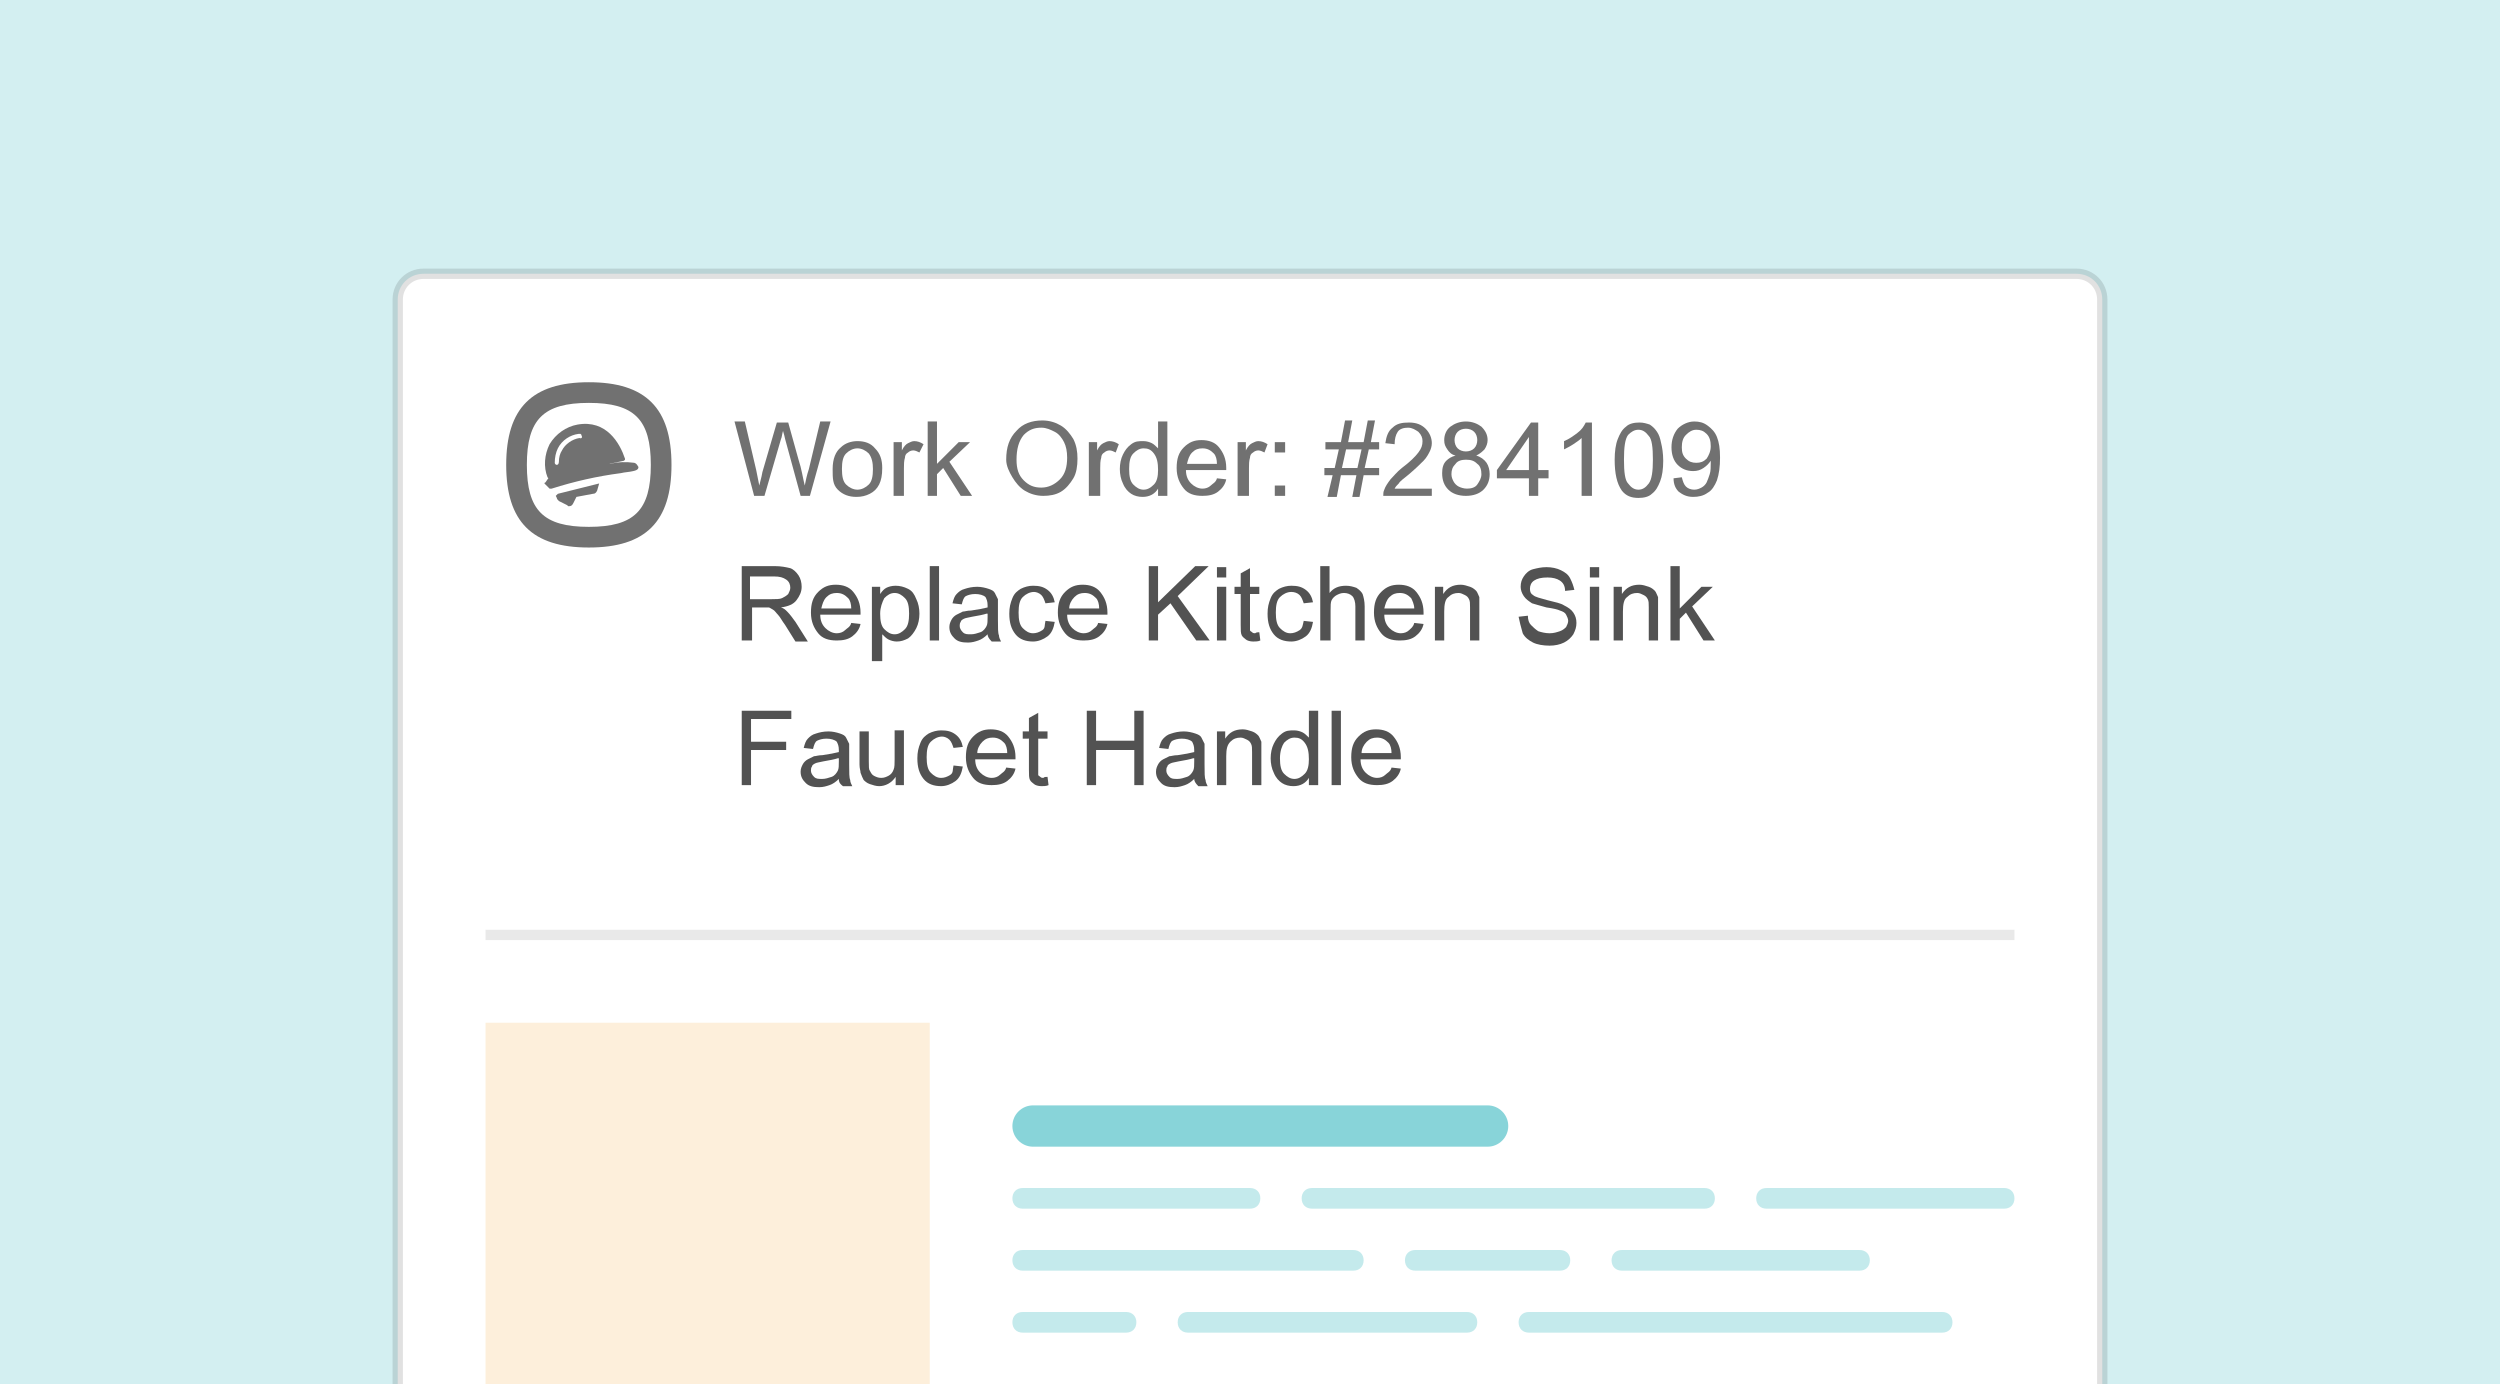 <?xml version="1.0" encoding="utf-8"?>
<!-- Generator: Adobe Illustrator 21.0.0, SVG Export Plug-In . SVG Version: 6.00 Build 0)  -->
<svg version="1.1" id="Слой_1" xmlns="http://www.w3.org/2000/svg" xmlns:xlink="http://www.w3.org/1999/xlink" x="0px" y="0px"
	 viewBox="0 0 242 134" style="enable-background:new 0 0 242 134;" xml:space="preserve">
<style type="text/css">
	.st0{fill:#FFFFFF;}
	.st1{fill:#D3EFF1;}
	.st2{fill:#FFFFFF;stroke:#000000;stroke-opacity:0.12;}
	.st3{fill:#717171;}
	.st4{enable-background:new    ;}
	.st5{fill:#525252;}
	.st6{fill:#E9E9E9;}
	.st7{fill:#FDEFDB;}
	.st8{opacity:0.64;fill:#46BBC4;enable-background:new    ;}
	.st9{opacity:0.32;fill:#46BBC4;enable-background:new    ;}
</style>
<g>
	<rect id="path-1" class="st0" width="242" height="134"/>
</g>
<title>5E77C7A4-58D8-453C-8536-CB15C3991090</title>
<desc>Created with sketchtool.</desc>
<g id="Pricing">
	<g id="Pricing---Core-Features" transform="translate(-957, -2074)">
		<g id="section-3" transform="translate(81, 1194)">
			<g id="list" transform="translate(0, 109)">
				<g id="item" transform="translate(876, 771)">
					<g id="image">
						<g id="work-orders">
							<g id="mask">
								<rect id="path-1_1_" class="st1" width="242" height="134"/>
							</g>
							<g id="design">
								<g transform="translate(39, 27)">
									<g id="box">
										<g>
											<path id="path-3_1_" d="M2,0h160c1.1,0,2,0.9,2,2v106l0,0H0V2C0,0.9,0.9,0,2,0z"/>
										</g>
										<path class="st2" d="M2-0.5h160c1.4,0,2.5,1.1,2.5,2.5v106.5h-165V2C-0.5,0.6,0.6-0.5,2-0.5z"/>
									</g>
									<g id="icon-_x2F_-16x16-_x2F_-service-pro-services" transform="translate(10, 10)">
										<g id="Color">
											<path class="st3" d="M8.6,9.9L9,9.8l-0.2,0.7c-0.1,0.2-0.2,0.3-0.4,0.3l-1.6,0.3l-0.3,0.6C6.4,11.9,6.3,12,6.1,12H6
												l-0.1-0.1l-0.8-0.4c-0.1-0.1-0.2-0.2-0.2-0.3L4.8,11L5,10.8C6.2,10.5,7.4,10.2,8.6,9.9L8.6,9.9z M12.8,8.2
												c0,0.1,0,0.3-0.5,0.4c-0.4,0.1-0.8,0.1-1.2,0.2c-2.3,0.3-4.5,0.8-6.7,1.5c-0.1,0-0.1,0-0.2,0L3.8,9.9L3.7,9.8
												c0,0,0-0.1,0.1-0.1L4,9.4c0.1-0.1,0.1-0.1,0-0.2C3.6,8.2,3.7,7,4.2,6c0.6-1,1.6-1.7,2.7-1.9c2.8-0.5,4.1,1.8,4.6,3.3l0,0
												v0.1l-0.1,0.1c-0.5,0.1-0.9,0.2-1.4,0.3l0,0l0,0l0,0c0,0,0,0,0.1,0c0.8-0.2,1.5-0.2,2.3-0.1C12.7,7.9,12.7,8.1,12.8,8.2
												L12.8,8.2z M7.3,5.2c0-0.1,0-0.1-0.1-0.2c0,0-0.1,0-0.2,0C6.2,5.1,5.4,5.6,5,6.4C4.8,6.8,4.7,7.3,4.7,7.8
												C4.7,7.9,4.8,8,4.9,8l0,0C5,8,5.1,7.9,5.1,7.7c0-0.4,0.1-0.8,0.3-1.1c0.3-0.6,1-1.1,1.7-1.2C7.3,5.5,7.4,5.3,7.3,5.2
												L7.3,5.2z M16,8c0,5.5-2.5,8-8,8s-8-2.5-8-8s2.5-8,8-8S16,2.5,16,8z M14,8c0-4.4-1.6-6-6-6S2,3.6,2,8s1.6,6,6,6
												S14,12.4,14,8z"/>
										</g>
									</g>
									<g class="st4">
										<g class="st4">
											<path class="st3" d="M34,21l-1.9-7.2h1l1.1,4.7c0.1,0.5,0.2,1,0.3,1.5c0.2-0.8,0.3-1.2,0.3-1.3l1.4-4.8h1.1l1,3.6
												c0.3,0.9,0.4,1.7,0.6,2.5c0.1-0.5,0.2-1,0.4-1.6l1.1-4.6h1l-2,7.2h-0.9l-1.5-5.5c-0.1-0.5-0.2-0.7-0.2-0.8
												c-0.1,0.3-0.1,0.6-0.2,0.8L35,21H34z"/>
											<path class="st3" d="M41.6,18.4c0-1,0.3-1.7,0.8-2.1c0.4-0.4,1-0.6,1.6-0.6c0.7,0,1.3,0.2,1.7,0.7
												c0.5,0.5,0.7,1.1,0.7,1.9c0,0.7-0.1,1.2-0.3,1.6c-0.2,0.4-0.5,0.7-0.9,0.9s-0.8,0.3-1.3,0.3c-0.7,0-1.3-0.2-1.8-0.7
												S41.6,19.3,41.6,18.4z M42.5,18.4c0,0.7,0.1,1.2,0.4,1.5c0.3,0.3,0.7,0.5,1.1,0.5c0.4,0,0.8-0.2,1.1-0.5s0.4-0.8,0.4-1.5
												c0-0.6-0.1-1.1-0.4-1.5c-0.3-0.3-0.7-0.5-1.1-0.5c-0.4,0-0.8,0.2-1.1,0.5S42.5,17.7,42.5,18.4z"/>
											<path class="st3" d="M47.5,21v-5.2h0.8v0.8c0.2-0.4,0.4-0.6,0.6-0.7s0.4-0.2,0.6-0.2c0.3,0,0.6,0.1,0.9,0.3L50,16.8
												c-0.2-0.1-0.4-0.2-0.6-0.2c-0.2,0-0.4,0.1-0.5,0.2c-0.2,0.1-0.3,0.3-0.3,0.5c-0.1,0.3-0.1,0.7-0.1,1V21H47.5z"/>
											<path class="st3" d="M50.8,21v-7.2h0.9v4.1l2.1-2.1h1.1l-2,1.9l2.2,3.3H54l-1.7-2.7l-0.6,0.6V21H50.8z"/>
											<path class="st3" d="M58.4,17.5c0-1.2,0.3-2.1,1-2.8c0.6-0.7,1.5-1,2.5-1c0.7,0,1.3,0.2,1.8,0.5s0.9,0.8,1.2,1.3
												c0.3,0.6,0.4,1.2,0.4,1.9c0,0.7-0.1,1.4-0.4,1.9s-0.7,1-1.2,1.3c-0.5,0.3-1.1,0.4-1.7,0.4c-0.7,0-1.3-0.2-1.8-0.5
												s-0.9-0.8-1.2-1.3S58.4,18.1,58.4,17.5z M59.4,17.5c0,0.9,0.2,1.5,0.7,2c0.5,0.5,1,0.7,1.7,0.7c0.7,0,1.3-0.3,1.8-0.8
												s0.7-1.2,0.7-2.1c0-0.6-0.1-1.1-0.3-1.5c-0.2-0.4-0.5-0.8-0.9-1c-0.4-0.2-0.8-0.4-1.3-0.4c-0.7,0-1.2,0.2-1.7,0.7
												C59.6,15.7,59.4,16.5,59.4,17.5z"/>
											<path class="st3" d="M66.4,21v-5.2h0.8v0.8c0.2-0.4,0.4-0.6,0.6-0.7s0.4-0.2,0.6-0.2c0.3,0,0.6,0.1,0.9,0.3l-0.3,0.8
												c-0.2-0.1-0.4-0.2-0.6-0.2c-0.2,0-0.4,0.1-0.5,0.2c-0.2,0.1-0.3,0.3-0.3,0.5c-0.1,0.3-0.1,0.7-0.1,1V21H66.4z"/>
											<path class="st3" d="M73.1,21v-0.7c-0.3,0.5-0.8,0.8-1.5,0.8c-0.4,0-0.8-0.1-1.1-0.3s-0.6-0.5-0.8-1
												c-0.2-0.4-0.3-0.9-0.3-1.4c0-0.5,0.1-1,0.3-1.4c0.2-0.4,0.4-0.7,0.8-1s0.7-0.3,1.2-0.3c0.3,0,0.6,0.1,0.8,0.2
												c0.2,0.1,0.4,0.3,0.6,0.5v-2.6h0.9V21H73.1z M70.3,18.4c0,0.7,0.1,1.2,0.4,1.5s0.6,0.5,1,0.5c0.4,0,0.7-0.2,1-0.5
												c0.3-0.3,0.4-0.8,0.4-1.4c0-0.7-0.1-1.2-0.4-1.6s-0.6-0.5-1-0.5c-0.4,0-0.7,0.2-1,0.5S70.3,17.7,70.3,18.4z"/>
											<path class="st3" d="M78.8,19.3l0.9,0.1c-0.1,0.5-0.4,0.9-0.8,1.2s-0.9,0.4-1.5,0.4c-0.8,0-1.4-0.2-1.8-0.7
												c-0.4-0.5-0.7-1.1-0.7-2c0-0.9,0.2-1.5,0.7-2s1-0.7,1.7-0.7c0.7,0,1.3,0.2,1.7,0.7s0.7,1.1,0.7,2c0,0.1,0,0.1,0,0.2h-3.9
												c0,0.6,0.2,1,0.5,1.3s0.7,0.5,1.1,0.5c0.3,0,0.6-0.1,0.8-0.3S78.7,19.7,78.8,19.3z M75.9,17.9h2.9c0-0.4-0.1-0.8-0.3-1
												c-0.3-0.3-0.6-0.5-1.1-0.5c-0.4,0-0.7,0.1-1,0.4S76,17.5,75.9,17.9z"/>
											<path class="st3" d="M80.8,21v-5.2h0.8v0.8c0.2-0.4,0.4-0.6,0.6-0.7s0.4-0.2,0.6-0.2c0.3,0,0.6,0.1,0.9,0.3l-0.3,0.8
												c-0.2-0.1-0.4-0.2-0.6-0.2c-0.2,0-0.4,0.1-0.5,0.2c-0.2,0.1-0.3,0.3-0.3,0.5c-0.1,0.3-0.1,0.7-0.1,1V21H80.8z"/>
											<path class="st3" d="M84.4,16.8v-1h1v1H84.4z M84.4,21v-1h1v1H84.4z"/>
											<path class="st3" d="M89.5,21.1L90,19h-0.8v-0.7h1l0.4-1.8h-1.3v-0.7h1.5l0.4-2.1h0.7l-0.4,2.1h1.5l0.4-2.1h0.7l-0.4,2.1
												h0.8v0.7h-1l-0.4,1.8h1.4V19H93l-0.4,2.1h-0.7l0.4-2.1h-1.5l-0.4,2.1H89.5z M90.9,18.3h1.5l0.4-1.8h-1.5L90.9,18.3z"/>
											<path class="st3" d="M99.6,20.2V21h-4.7c0-0.2,0-0.4,0.1-0.6c0.1-0.3,0.3-0.6,0.6-1c0.3-0.3,0.6-0.7,1.1-1.1
												c0.8-0.6,1.3-1.1,1.6-1.5c0.3-0.4,0.4-0.7,0.4-1.1c0-0.3-0.1-0.6-0.4-0.9c-0.3-0.2-0.6-0.4-1-0.4c-0.4,0-0.8,0.1-1,0.4
												S96,15.5,96,16l-0.9-0.1c0.1-0.7,0.3-1.2,0.7-1.5c0.4-0.4,0.9-0.5,1.6-0.5c0.7,0,1.2,0.2,1.6,0.6s0.6,0.9,0.6,1.4
												c0,0.3-0.1,0.6-0.2,0.8s-0.3,0.6-0.6,0.9c-0.3,0.3-0.7,0.7-1.4,1.3c-0.5,0.4-0.9,0.7-1,0.9c-0.2,0.2-0.3,0.3-0.4,0.5
												H99.6z"/>
											<path class="st3" d="M101.9,17.1c-0.4-0.1-0.6-0.3-0.8-0.6s-0.3-0.5-0.3-0.9c0-0.5,0.2-1,0.6-1.3s0.9-0.5,1.5-0.5
												c0.6,0,1.1,0.2,1.5,0.5c0.4,0.4,0.6,0.8,0.6,1.3c0,0.3-0.1,0.6-0.3,0.9c-0.2,0.2-0.4,0.4-0.8,0.6c0.4,0.1,0.8,0.4,1,0.7
												c0.2,0.3,0.3,0.7,0.3,1.1c0,0.6-0.2,1.1-0.6,1.5s-1,0.6-1.7,0.6s-1.3-0.2-1.7-0.6c-0.4-0.4-0.6-0.9-0.6-1.6
												c0-0.5,0.1-0.9,0.4-1.2C101.2,17.4,101.5,17.2,101.9,17.1z M101.5,18.9c0,0.3,0.1,0.5,0.2,0.7c0.1,0.2,0.3,0.4,0.5,0.5
												c0.2,0.1,0.5,0.2,0.8,0.2c0.4,0,0.8-0.1,1-0.4s0.4-0.6,0.4-1c0-0.4-0.1-0.8-0.4-1c-0.3-0.3-0.6-0.4-1.1-0.4
												c-0.4,0-0.8,0.1-1,0.4C101.6,18.2,101.5,18.5,101.5,18.9z M101.8,15.6c0,0.3,0.1,0.6,0.3,0.8s0.5,0.3,0.8,0.3
												c0.3,0,0.6-0.1,0.8-0.3c0.2-0.2,0.3-0.5,0.3-0.8c0-0.3-0.1-0.6-0.3-0.8c-0.2-0.2-0.5-0.3-0.8-0.3c-0.3,0-0.6,0.1-0.8,0.3
												S101.8,15.3,101.8,15.6z"/>
											<path class="st3" d="M109,21v-1.7h-3.1v-0.8l3.3-4.6h0.7v4.6h1v0.8h-1V21H109z M109,18.5v-3.2l-2.2,3.2H109z"/>
											<path class="st3" d="M115,21h-0.9v-5.6c-0.2,0.2-0.5,0.4-0.8,0.6c-0.3,0.2-0.7,0.4-0.9,0.5v-0.8c0.5-0.2,0.9-0.5,1.3-0.8
												s0.6-0.6,0.8-1h0.6V21z"/>
											<path class="st3" d="M117.3,17.5c0-0.8,0.1-1.5,0.3-2c0.2-0.5,0.4-0.9,0.8-1.2c0.3-0.3,0.8-0.4,1.3-0.4
												c0.4,0,0.7,0.1,1,0.2c0.3,0.2,0.5,0.4,0.7,0.7c0.2,0.3,0.3,0.6,0.4,1.1c0.1,0.4,0.2,1,0.2,1.7c0,0.8-0.1,1.5-0.3,2
												c-0.2,0.5-0.4,0.9-0.8,1.2c-0.3,0.3-0.8,0.4-1.3,0.4c-0.7,0-1.2-0.2-1.6-0.7C117.5,19.8,117.3,18.8,117.3,17.5z
												 M118.2,17.5c0,1.2,0.1,2,0.4,2.3c0.3,0.4,0.6,0.6,1,0.6s0.7-0.2,1-0.6c0.3-0.4,0.4-1.2,0.4-2.3c0-1.2-0.1-2-0.4-2.3
												c-0.3-0.4-0.6-0.6-1-0.6c-0.4,0-0.7,0.2-1,0.5C118.3,15.5,118.2,16.3,118.2,17.5z"/>
											<path class="st3" d="M123,19.3l0.8-0.1c0.1,0.4,0.2,0.7,0.4,0.9s0.5,0.3,0.8,0.3c0.3,0,0.5-0.1,0.7-0.2
												c0.2-0.1,0.4-0.3,0.5-0.5c0.1-0.2,0.2-0.5,0.3-0.8s0.1-0.7,0.1-1.1c0,0,0-0.1,0-0.2c-0.2,0.3-0.4,0.5-0.7,0.7
												c-0.3,0.2-0.6,0.3-1,0.3c-0.6,0-1.1-0.2-1.5-0.6s-0.6-1-0.6-1.7c0-0.7,0.2-1.3,0.6-1.8c0.4-0.4,1-0.7,1.6-0.7
												c0.5,0,0.9,0.1,1.3,0.4c0.4,0.3,0.7,0.6,0.9,1.1c0.2,0.5,0.3,1.1,0.3,2c0,0.9-0.1,1.6-0.3,2.2c-0.2,0.5-0.5,1-0.9,1.2
												c-0.4,0.3-0.9,0.4-1.4,0.4c-0.6,0-1-0.2-1.4-0.5C123.2,20.3,123,19.9,123,19.3z M126.6,16.2c0-0.5-0.1-0.9-0.4-1.2
												c-0.3-0.3-0.6-0.4-1-0.4c-0.4,0-0.7,0.2-1,0.5s-0.4,0.7-0.4,1.2c0,0.5,0.1,0.8,0.4,1.1c0.3,0.3,0.6,0.4,1,0.4
												c0.4,0,0.7-0.1,1-0.4C126.4,17.1,126.6,16.7,126.6,16.2z"/>
										</g>
									</g>
									<g class="st4">
										<g class="st4">
											<path class="st5" d="M32.8,35v-7.2H36c0.6,0,1.1,0.1,1.5,0.2c0.3,0.1,0.6,0.4,0.8,0.7s0.3,0.7,0.3,1.1
												c0,0.5-0.2,0.9-0.5,1.3s-0.8,0.6-1.5,0.7c0.3,0.1,0.4,0.2,0.6,0.4c0.3,0.3,0.5,0.6,0.8,1l1.2,1.9h-1.2L37,33.5
												c-0.3-0.4-0.5-0.8-0.7-1s-0.3-0.4-0.5-0.5s-0.3-0.2-0.4-0.2c-0.1,0-0.3,0-0.5,0h-1.1V35H32.8z M33.7,31h2
												c0.4,0,0.8,0,1-0.1c0.2-0.1,0.4-0.2,0.6-0.4c0.1-0.2,0.2-0.4,0.2-0.6c0-0.3-0.1-0.6-0.4-0.8s-0.6-0.3-1.2-0.3h-2.3V31z"
												/>
											<path class="st5" d="M43.4,33.3l0.9,0.1c-0.1,0.5-0.4,0.9-0.8,1.2s-0.9,0.4-1.5,0.4c-0.8,0-1.4-0.2-1.8-0.7
												c-0.4-0.5-0.7-1.1-0.7-2c0-0.9,0.2-1.5,0.7-2s1-0.7,1.7-0.7c0.7,0,1.3,0.2,1.7,0.7s0.7,1.1,0.7,2c0,0.1,0,0.1,0,0.2h-3.9
												c0,0.6,0.2,1,0.5,1.3s0.7,0.5,1.1,0.5c0.3,0,0.6-0.1,0.8-0.3S43.3,33.7,43.4,33.3z M40.5,31.9h2.9c0-0.4-0.1-0.8-0.3-1
												c-0.3-0.3-0.6-0.5-1.1-0.5c-0.4,0-0.7,0.1-1,0.4S40.6,31.5,40.5,31.9z"/>
											<path class="st5" d="M45.4,37v-7.2h0.8v0.7c0.2-0.3,0.4-0.5,0.6-0.6c0.2-0.1,0.5-0.2,0.9-0.2c0.4,0,0.8,0.1,1.2,0.3
												s0.6,0.5,0.8,1c0.2,0.4,0.3,0.9,0.3,1.4c0,0.5-0.1,1-0.3,1.4c-0.2,0.4-0.5,0.8-0.8,1c-0.4,0.2-0.7,0.3-1.1,0.3
												c-0.3,0-0.6-0.1-0.8-0.2s-0.4-0.3-0.6-0.5V37H45.4z M46.2,32.4c0,0.7,0.1,1.2,0.4,1.5s0.6,0.5,1,0.5c0.4,0,0.7-0.2,1-0.5
												c0.3-0.3,0.4-0.8,0.4-1.5c0-0.7-0.1-1.2-0.4-1.5s-0.6-0.5-1-0.5c-0.4,0-0.7,0.2-1,0.5C46.4,31.3,46.2,31.8,46.2,32.4z"/>
											<path class="st5" d="M51,35v-7.2h0.9V35H51z"/>
											<path class="st5" d="M56.6,34.4c-0.3,0.3-0.6,0.5-0.9,0.6s-0.6,0.2-1,0.2c-0.6,0-1-0.1-1.3-0.4c-0.3-0.3-0.5-0.6-0.5-1.1
												c0-0.3,0.1-0.5,0.2-0.7c0.1-0.2,0.3-0.4,0.5-0.5s0.4-0.2,0.6-0.3c0.2,0,0.4-0.1,0.8-0.1c0.7-0.1,1.2-0.2,1.6-0.3
												c0-0.1,0-0.2,0-0.2c0-0.4-0.1-0.6-0.2-0.8c-0.2-0.2-0.6-0.3-1-0.3c-0.4,0-0.7,0.1-0.9,0.2c-0.2,0.1-0.3,0.4-0.4,0.8
												l-0.9-0.1c0.1-0.4,0.2-0.7,0.4-0.9c0.2-0.2,0.4-0.4,0.8-0.5c0.3-0.1,0.7-0.2,1.2-0.2c0.4,0,0.8,0.1,1.1,0.2
												s0.5,0.2,0.6,0.4c0.1,0.2,0.2,0.4,0.3,0.6c0,0.1,0,0.4,0,0.8v1.2c0,0.8,0,1.3,0.1,1.5c0,0.2,0.1,0.4,0.2,0.6h-0.9
												C56.7,34.8,56.6,34.6,56.6,34.4z M56.5,32.4c-0.3,0.1-0.8,0.2-1.4,0.3c-0.4,0.1-0.6,0.1-0.8,0.2s-0.3,0.2-0.3,0.3
												c-0.1,0.1-0.1,0.3-0.1,0.4c0,0.2,0.1,0.4,0.3,0.6s0.4,0.2,0.8,0.2c0.3,0,0.6-0.1,0.9-0.2c0.3-0.1,0.5-0.4,0.6-0.6
												c0.1-0.2,0.1-0.5,0.1-0.9V32.4z"/>
											<path class="st5" d="M62.2,33.1l0.9,0.1c-0.1,0.6-0.3,1.1-0.7,1.4c-0.4,0.3-0.9,0.5-1.4,0.5c-0.7,0-1.3-0.2-1.7-0.7
												c-0.4-0.5-0.6-1.1-0.6-2c0-0.6,0.1-1,0.3-1.5s0.5-0.7,0.8-0.9c0.4-0.2,0.8-0.3,1.2-0.3c0.6,0,1,0.1,1.4,0.4
												c0.4,0.3,0.6,0.7,0.7,1.2l-0.9,0.1c-0.1-0.3-0.2-0.6-0.4-0.8s-0.5-0.3-0.7-0.3c-0.4,0-0.8,0.2-1.1,0.5
												c-0.3,0.3-0.4,0.8-0.4,1.5c0,0.7,0.1,1.2,0.4,1.5s0.6,0.5,1,0.5c0.3,0,0.6-0.1,0.9-0.3S62.1,33.5,62.2,33.1z"/>
											<path class="st5" d="M67.3,33.3l0.9,0.1c-0.1,0.5-0.4,0.9-0.8,1.2s-0.9,0.4-1.5,0.4c-0.8,0-1.4-0.2-1.8-0.7
												c-0.4-0.5-0.7-1.1-0.7-2c0-0.9,0.2-1.5,0.7-2s1-0.7,1.7-0.7c0.7,0,1.3,0.2,1.7,0.7s0.7,1.1,0.7,2c0,0.1,0,0.1,0,0.2h-3.9
												c0,0.6,0.2,1,0.5,1.3s0.7,0.5,1.1,0.5c0.3,0,0.6-0.1,0.8-0.3S67.2,33.7,67.3,33.3z M64.5,31.9h2.9c0-0.4-0.1-0.8-0.3-1
												c-0.3-0.3-0.6-0.5-1.1-0.5c-0.4,0-0.7,0.1-1,0.4S64.5,31.5,64.5,31.9z"/>
											<path class="st5" d="M72.2,35v-7.2h0.9v3.5l3.6-3.5H78l-3,2.9l3.1,4.3h-1.3l-2.5-3.6l-1.2,1.1V35H72.2z"/>
											<path class="st5" d="M78.8,28.9v-1h0.9v1H78.8z M78.8,35v-5.2h0.9V35H78.8z"/>
											<path class="st5" d="M82.9,34.2l0.1,0.8c-0.2,0.1-0.5,0.1-0.7,0.1c-0.3,0-0.6-0.1-0.7-0.2s-0.3-0.2-0.4-0.4
												c-0.1-0.2-0.1-0.5-0.1-1v-3h-0.6v-0.7h0.6v-1.3l0.9-0.5v1.8h0.9v0.7h-0.9v3c0,0.3,0,0.4,0,0.5s0.1,0.1,0.2,0.2
												s0.2,0.1,0.3,0.1C82.6,34.2,82.8,34.2,82.9,34.2z"/>
											<path class="st5" d="M87.2,33.1l0.9,0.1c-0.1,0.6-0.3,1.1-0.7,1.4c-0.4,0.3-0.9,0.5-1.4,0.5c-0.7,0-1.3-0.2-1.7-0.7
												c-0.4-0.5-0.6-1.1-0.6-2c0-0.6,0.1-1,0.3-1.5s0.5-0.7,0.8-0.9c0.4-0.2,0.8-0.3,1.2-0.3c0.6,0,1,0.1,1.4,0.4
												c0.4,0.3,0.6,0.7,0.7,1.2l-0.9,0.1c-0.1-0.3-0.2-0.6-0.4-0.8c-0.2-0.2-0.5-0.3-0.8-0.3c-0.4,0-0.8,0.2-1.1,0.5
												c-0.3,0.3-0.4,0.8-0.4,1.5c0,0.7,0.1,1.2,0.4,1.5s0.6,0.5,1,0.5c0.3,0,0.6-0.1,0.9-0.3S87.1,33.5,87.2,33.1z"/>
											<path class="st5" d="M88.8,35v-7.2h0.9v2.6c0.4-0.5,0.9-0.7,1.6-0.7c0.4,0,0.7,0.1,1,0.2c0.3,0.2,0.5,0.4,0.6,0.6
												c0.1,0.3,0.2,0.7,0.2,1.2V35h-0.9v-3.3c0-0.4-0.1-0.8-0.3-1c-0.2-0.2-0.5-0.3-0.8-0.3c-0.3,0-0.5,0.1-0.7,0.2
												c-0.2,0.1-0.4,0.3-0.5,0.5s-0.1,0.5-0.1,1V35H88.8z"/>
											<path class="st5" d="M97.9,33.3l0.9,0.1c-0.1,0.5-0.4,0.9-0.8,1.2s-0.9,0.4-1.5,0.4c-0.8,0-1.4-0.2-1.8-0.7
												c-0.4-0.5-0.7-1.1-0.7-2c0-0.9,0.2-1.5,0.7-2s1-0.7,1.7-0.7c0.7,0,1.3,0.2,1.7,0.7s0.7,1.1,0.7,2c0,0.1,0,0.1,0,0.2H95
												c0,0.6,0.2,1,0.5,1.3s0.7,0.5,1.1,0.5c0.3,0,0.6-0.1,0.8-0.3S97.8,33.7,97.9,33.3z M95,31.9h2.9c0-0.4-0.2-0.8-0.3-1
												c-0.3-0.3-0.6-0.5-1.1-0.5c-0.4,0-0.7,0.1-1,0.4C95.2,31.1,95.1,31.5,95,31.9z"/>
											<path class="st5" d="M99.9,35v-5.2h0.8v0.7c0.4-0.6,0.9-0.9,1.7-0.9c0.3,0,0.6,0.1,0.9,0.2c0.3,0.1,0.5,0.3,0.6,0.4
												s0.2,0.4,0.3,0.6c0,0.2,0,0.4,0,0.9V35h-0.9v-3.2c0-0.4,0-0.6-0.1-0.8c-0.1-0.2-0.2-0.3-0.4-0.4
												c-0.2-0.1-0.4-0.2-0.6-0.2c-0.4,0-0.7,0.1-1,0.4c-0.3,0.2-0.4,0.7-0.4,1.4V35H99.9z"/>
											<path class="st5" d="M108,32.7l0.9-0.1c0,0.4,0.1,0.7,0.3,0.9c0.2,0.2,0.4,0.4,0.7,0.6c0.3,0.1,0.7,0.2,1.1,0.2
												c0.4,0,0.7-0.1,1-0.2s0.5-0.3,0.6-0.4c0.1-0.2,0.2-0.4,0.2-0.6c0-0.2-0.1-0.4-0.2-0.6c-0.1-0.2-0.3-0.3-0.6-0.4
												c-0.2-0.1-0.6-0.2-1.3-0.3c-0.7-0.2-1.1-0.3-1.4-0.4c-0.3-0.2-0.6-0.4-0.8-0.7c-0.2-0.3-0.3-0.6-0.3-0.9
												c0-0.4,0.1-0.7,0.3-1c0.2-0.3,0.5-0.6,0.9-0.7s0.8-0.2,1.3-0.2c0.5,0,1,0.1,1.4,0.3c0.4,0.2,0.7,0.4,0.9,0.8
												s0.3,0.7,0.4,1.1l-0.9,0.1c0-0.5-0.2-0.8-0.5-1c-0.3-0.2-0.7-0.3-1.2-0.3c-0.6,0-1,0.1-1.3,0.3c-0.3,0.2-0.4,0.5-0.4,0.8
												c0,0.3,0.1,0.5,0.3,0.6c0.2,0.2,0.7,0.3,1.4,0.5c0.8,0.2,1.3,0.3,1.6,0.5c0.4,0.2,0.7,0.4,0.9,0.7c0.2,0.3,0.3,0.6,0.3,1
												c0,0.4-0.1,0.7-0.3,1.1c-0.2,0.3-0.5,0.6-0.9,0.8c-0.4,0.2-0.9,0.3-1.4,0.3c-0.6,0-1.2-0.1-1.6-0.3
												c-0.4-0.2-0.8-0.5-1-0.9C108.2,33.6,108.1,33.2,108,32.7z"/>
											<path class="st5" d="M114.9,28.9v-1h0.9v1H114.9z M114.9,35v-5.2h0.9V35H114.9z"/>
											<path class="st5" d="M117.2,35v-5.2h0.8v0.7c0.4-0.6,0.9-0.9,1.7-0.9c0.3,0,0.6,0.1,0.9,0.2c0.3,0.1,0.5,0.3,0.6,0.4
												s0.2,0.4,0.3,0.6c0,0.2,0,0.4,0,0.9V35h-0.9v-3.2c0-0.4,0-0.6-0.1-0.8c-0.1-0.2-0.2-0.3-0.4-0.4
												c-0.2-0.1-0.4-0.2-0.6-0.2c-0.4,0-0.7,0.1-1,0.4c-0.3,0.2-0.4,0.7-0.4,1.4V35H117.2z"/>
											<path class="st5" d="M122.7,35v-7.2h0.9v4.1l2.1-2.1h1.1l-2,1.9L127,35h-1.1l-1.7-2.7l-0.6,0.6V35H122.7z"/>
										</g>
									</g>
									<g class="st4">
										<g class="st4">
											<path class="st5" d="M32.8,49v-7.2h4.8v0.8h-3.9v2.2h3.4v0.8h-3.4V49H32.8z"/>
											<path class="st5" d="M42.2,48.4c-0.3,0.3-0.6,0.5-0.9,0.6s-0.6,0.2-1,0.2c-0.6,0-1-0.1-1.3-0.4c-0.3-0.3-0.5-0.6-0.5-1.1
												c0-0.3,0.1-0.5,0.2-0.7c0.1-0.2,0.3-0.4,0.5-0.5s0.4-0.2,0.6-0.3c0.2,0,0.4-0.1,0.8-0.1c0.7-0.1,1.2-0.2,1.6-0.3
												c0-0.1,0-0.2,0-0.2c0-0.4-0.1-0.6-0.2-0.8c-0.2-0.2-0.6-0.3-1-0.3c-0.4,0-0.7,0.1-0.9,0.2c-0.2,0.1-0.3,0.4-0.4,0.8
												l-0.9-0.1c0.1-0.4,0.2-0.7,0.4-0.9c0.2-0.2,0.4-0.4,0.8-0.5c0.3-0.1,0.7-0.2,1.2-0.2c0.4,0,0.8,0.1,1.1,0.2
												s0.5,0.2,0.6,0.4c0.1,0.2,0.2,0.4,0.3,0.6c0,0.1,0,0.4,0,0.8v1.2c0,0.8,0,1.3,0.1,1.5c0,0.2,0.1,0.4,0.2,0.6h-0.9
												C42.2,48.8,42.2,48.6,42.2,48.4z M42.1,46.4c-0.3,0.1-0.8,0.2-1.4,0.3c-0.4,0.1-0.6,0.1-0.8,0.2s-0.3,0.2-0.3,0.3
												c-0.1,0.1-0.1,0.3-0.1,0.4c0,0.2,0.1,0.4,0.3,0.6s0.4,0.2,0.8,0.2c0.3,0,0.6-0.1,0.9-0.2c0.3-0.1,0.5-0.4,0.6-0.6
												c0.1-0.2,0.1-0.5,0.1-0.9V46.4z"/>
											<path class="st5" d="M47.7,49v-0.8c-0.4,0.6-1,0.9-1.6,0.9c-0.3,0-0.6-0.1-0.9-0.2s-0.5-0.3-0.6-0.4
												c-0.1-0.2-0.2-0.4-0.3-0.7c0-0.2-0.1-0.4-0.1-0.8v-3.2h0.9v2.9c0,0.5,0,0.8,0.1,0.9c0.1,0.2,0.2,0.4,0.4,0.5
												c0.2,0.1,0.4,0.2,0.7,0.2s0.5-0.1,0.7-0.2c0.2-0.1,0.4-0.3,0.5-0.6c0.1-0.2,0.1-0.6,0.1-1v-2.8h0.9V49H47.7z"/>
											<path class="st5" d="M53.3,47.1l0.9,0.1c-0.1,0.6-0.3,1.1-0.7,1.4c-0.4,0.3-0.9,0.5-1.4,0.5c-0.7,0-1.3-0.2-1.7-0.7
												c-0.4-0.5-0.6-1.1-0.6-2c0-0.6,0.1-1,0.3-1.5s0.5-0.7,0.8-0.9c0.4-0.2,0.8-0.3,1.2-0.3c0.6,0,1,0.1,1.4,0.4
												c0.4,0.3,0.6,0.7,0.7,1.2l-0.9,0.1c-0.1-0.3-0.2-0.6-0.4-0.8s-0.5-0.3-0.7-0.3c-0.4,0-0.8,0.2-1.1,0.5
												c-0.3,0.3-0.4,0.8-0.4,1.5c0,0.7,0.1,1.2,0.4,1.5s0.6,0.5,1,0.5c0.3,0,0.6-0.1,0.9-0.3S53.2,47.5,53.3,47.1z"/>
											<path class="st5" d="M58.4,47.3l0.9,0.1c-0.1,0.5-0.4,0.9-0.8,1.2s-0.9,0.4-1.5,0.4c-0.8,0-1.4-0.2-1.8-0.7
												c-0.4-0.5-0.7-1.1-0.7-2c0-0.9,0.2-1.5,0.7-2s1-0.7,1.7-0.7c0.7,0,1.3,0.2,1.7,0.7s0.7,1.1,0.7,2c0,0.1,0,0.1,0,0.2h-3.9
												c0,0.6,0.2,1,0.5,1.3s0.7,0.5,1.1,0.5c0.3,0,0.6-0.1,0.8-0.3S58.3,47.7,58.4,47.3z M55.6,45.9h2.9c0-0.4-0.1-0.8-0.3-1
												c-0.3-0.3-0.6-0.5-1.1-0.5c-0.4,0-0.7,0.1-1,0.4S55.6,45.5,55.6,45.9z"/>
											<path class="st5" d="M62.4,48.2l0.1,0.8c-0.2,0.1-0.5,0.1-0.7,0.1c-0.3,0-0.6-0.1-0.7-0.2s-0.3-0.2-0.4-0.4
												c-0.1-0.2-0.1-0.5-0.1-1v-3H60v-0.7h0.6v-1.3l0.9-0.5v1.8h0.9v0.7h-0.9v3c0,0.3,0,0.4,0,0.5s0.1,0.1,0.2,0.2
												s0.2,0.1,0.3,0.1C62.1,48.2,62.2,48.2,62.4,48.2z"/>
											<path class="st5" d="M66.2,49v-7.2h0.9v2.9h3.7v-2.9h0.9V49h-0.9v-3.4h-3.7V49H66.2z"/>
											<path class="st5" d="M76.6,48.4c-0.3,0.3-0.6,0.5-0.9,0.6s-0.6,0.2-1,0.2c-0.6,0-1-0.1-1.3-0.4c-0.3-0.3-0.5-0.6-0.5-1.1
												c0-0.3,0.1-0.5,0.2-0.7c0.1-0.2,0.3-0.4,0.5-0.5s0.4-0.2,0.6-0.3c0.2,0,0.4-0.1,0.8-0.1c0.7-0.1,1.2-0.2,1.6-0.3
												c0-0.1,0-0.2,0-0.2c0-0.4-0.1-0.6-0.2-0.8c-0.2-0.2-0.6-0.3-1-0.3c-0.4,0-0.7,0.1-0.9,0.2c-0.2,0.1-0.3,0.4-0.4,0.8
												l-0.9-0.1c0.1-0.4,0.2-0.7,0.4-0.9c0.2-0.2,0.4-0.4,0.8-0.5c0.3-0.1,0.7-0.2,1.2-0.2c0.4,0,0.8,0.1,1.1,0.2
												s0.5,0.2,0.6,0.4c0.1,0.2,0.2,0.4,0.3,0.6c0,0.1,0,0.4,0,0.8v1.2c0,0.8,0,1.3,0.1,1.5c0,0.2,0.1,0.4,0.2,0.6h-0.9
												C76.7,48.8,76.6,48.6,76.6,48.4z M76.5,46.4c-0.3,0.1-0.8,0.2-1.4,0.3c-0.4,0.1-0.6,0.1-0.8,0.2s-0.3,0.2-0.3,0.3
												c-0.1,0.1-0.1,0.3-0.1,0.4c0,0.2,0.1,0.4,0.3,0.6s0.4,0.2,0.8,0.2c0.3,0,0.6-0.1,0.9-0.2c0.3-0.1,0.5-0.4,0.6-0.6
												c0.1-0.2,0.1-0.5,0.1-0.9V46.4z"/>
											<path class="st5" d="M78.8,49v-5.2h0.8v0.7c0.4-0.6,0.9-0.9,1.7-0.9c0.3,0,0.6,0.1,0.9,0.2c0.3,0.1,0.5,0.3,0.6,0.4
												s0.2,0.4,0.3,0.6c0,0.2,0,0.4,0,0.9V49h-0.9v-3.2c0-0.4,0-0.6-0.1-0.8c-0.1-0.2-0.2-0.3-0.4-0.4
												c-0.2-0.1-0.4-0.2-0.6-0.2c-0.4,0-0.7,0.1-1,0.4s-0.4,0.7-0.4,1.4V49H78.8z"/>
											<path class="st5" d="M87.7,49v-0.7c-0.3,0.5-0.8,0.8-1.5,0.8c-0.4,0-0.8-0.1-1.1-0.3c-0.3-0.2-0.6-0.5-0.8-1
												c-0.2-0.4-0.3-0.9-0.3-1.4c0-0.5,0.1-1,0.3-1.4c0.2-0.4,0.4-0.7,0.8-1s0.7-0.3,1.2-0.3c0.3,0,0.6,0.1,0.8,0.2
												c0.2,0.1,0.4,0.3,0.6,0.5v-2.6h0.9V49H87.7z M84.9,46.4c0,0.7,0.1,1.2,0.4,1.5s0.6,0.5,1,0.5c0.4,0,0.7-0.2,1-0.5
												c0.3-0.3,0.4-0.8,0.4-1.4c0-0.7-0.1-1.2-0.4-1.6s-0.6-0.5-1-0.5c-0.4,0-0.7,0.2-1,0.5C85.1,45.2,84.9,45.7,84.9,46.4z"/>
											<path class="st5" d="M89.9,49v-7.2h0.9V49H89.9z"/>
											<path class="st5" d="M95.7,47.3l0.9,0.1c-0.1,0.5-0.4,0.9-0.8,1.2s-0.9,0.4-1.5,0.4c-0.8,0-1.4-0.2-1.8-0.7
												c-0.4-0.5-0.7-1.1-0.7-2c0-0.9,0.2-1.5,0.7-2s1-0.7,1.7-0.7c0.7,0,1.3,0.2,1.7,0.7s0.7,1.1,0.7,2c0,0.1,0,0.1,0,0.2h-3.9
												c0,0.6,0.2,1,0.5,1.3s0.7,0.5,1.1,0.5c0.3,0,0.6-0.1,0.8-0.3S95.6,47.7,95.7,47.3z M92.8,45.9h2.9c0-0.4-0.1-0.8-0.3-1
												c-0.3-0.3-0.6-0.5-1.1-0.5c-0.4,0-0.7,0.1-1,0.4C93,45.1,92.8,45.5,92.8,45.9z"/>
										</g>
									</g>
									<rect id="Rectangle" x="8" y="63" class="st6" width="148" height="1"/>
									<rect id="Rectangle_1_" x="8" y="72" class="st7" width="43" height="43"/>
									<path id="Rectangle_2_" class="st8" d="M61,80h44c1.1,0,2,0.9,2,2s-0.9,2-2,2H61c-1.1,0-2-0.9-2-2S59.9,80,61,80z"/>
									<path id="Rectangle_3_" class="st9" d="M60,88h22c0.6,0,1,0.4,1,1s-0.4,1-1,1H60c-0.6,0-1-0.4-1-1S59.4,88,60,88z"/>
									<path id="Rectangle_4_" class="st9" d="M88,88h38c0.6,0,1,0.4,1,1s-0.4,1-1,1H88c-0.6,0-1-0.4-1-1S87.4,88,88,88z"/>
									<path id="Rectangle_5_" class="st9" d="M132,88h23c0.6,0,1,0.4,1,1s-0.4,1-1,1h-23c-0.6,0-1-0.4-1-1S131.4,88,132,88z"/>
									<path id="Rectangle_6_" class="st9" d="M60,94h32c0.6,0,1,0.4,1,1s-0.4,1-1,1H60c-0.6,0-1-0.4-1-1S59.4,94,60,94z"/>
									<path id="Rectangle_7_" class="st9" d="M98,94h14c0.6,0,1,0.4,1,1s-0.4,1-1,1H98c-0.6,0-1-0.4-1-1S97.4,94,98,94z"/>
									<path id="Rectangle_8_" class="st9" d="M118,94h23c0.6,0,1,0.4,1,1s-0.4,1-1,1h-23c-0.6,0-1-0.4-1-1S117.4,94,118,94z"/>
									<path id="Rectangle_9_" class="st9" d="M60,100h10c0.6,0,1,0.4,1,1s-0.4,1-1,1H60c-0.6,0-1-0.4-1-1S59.4,100,60,100z"/>
									<path id="Rectangle_10_" class="st9" d="M76,100h27c0.6,0,1,0.4,1,1s-0.4,1-1,1H76c-0.6,0-1-0.4-1-1S75.4,100,76,100z"/>
									<path id="Rectangle_11_" class="st9" d="M109,100h40c0.6,0,1,0.4,1,1s-0.4,1-1,1h-40c-0.6,0-1-0.4-1-1S108.4,100,109,100z"
										/>
								</g>
							</g>
						</g>
					</g>
				</g>
			</g>
		</g>
	</g>
</g>
</svg>
